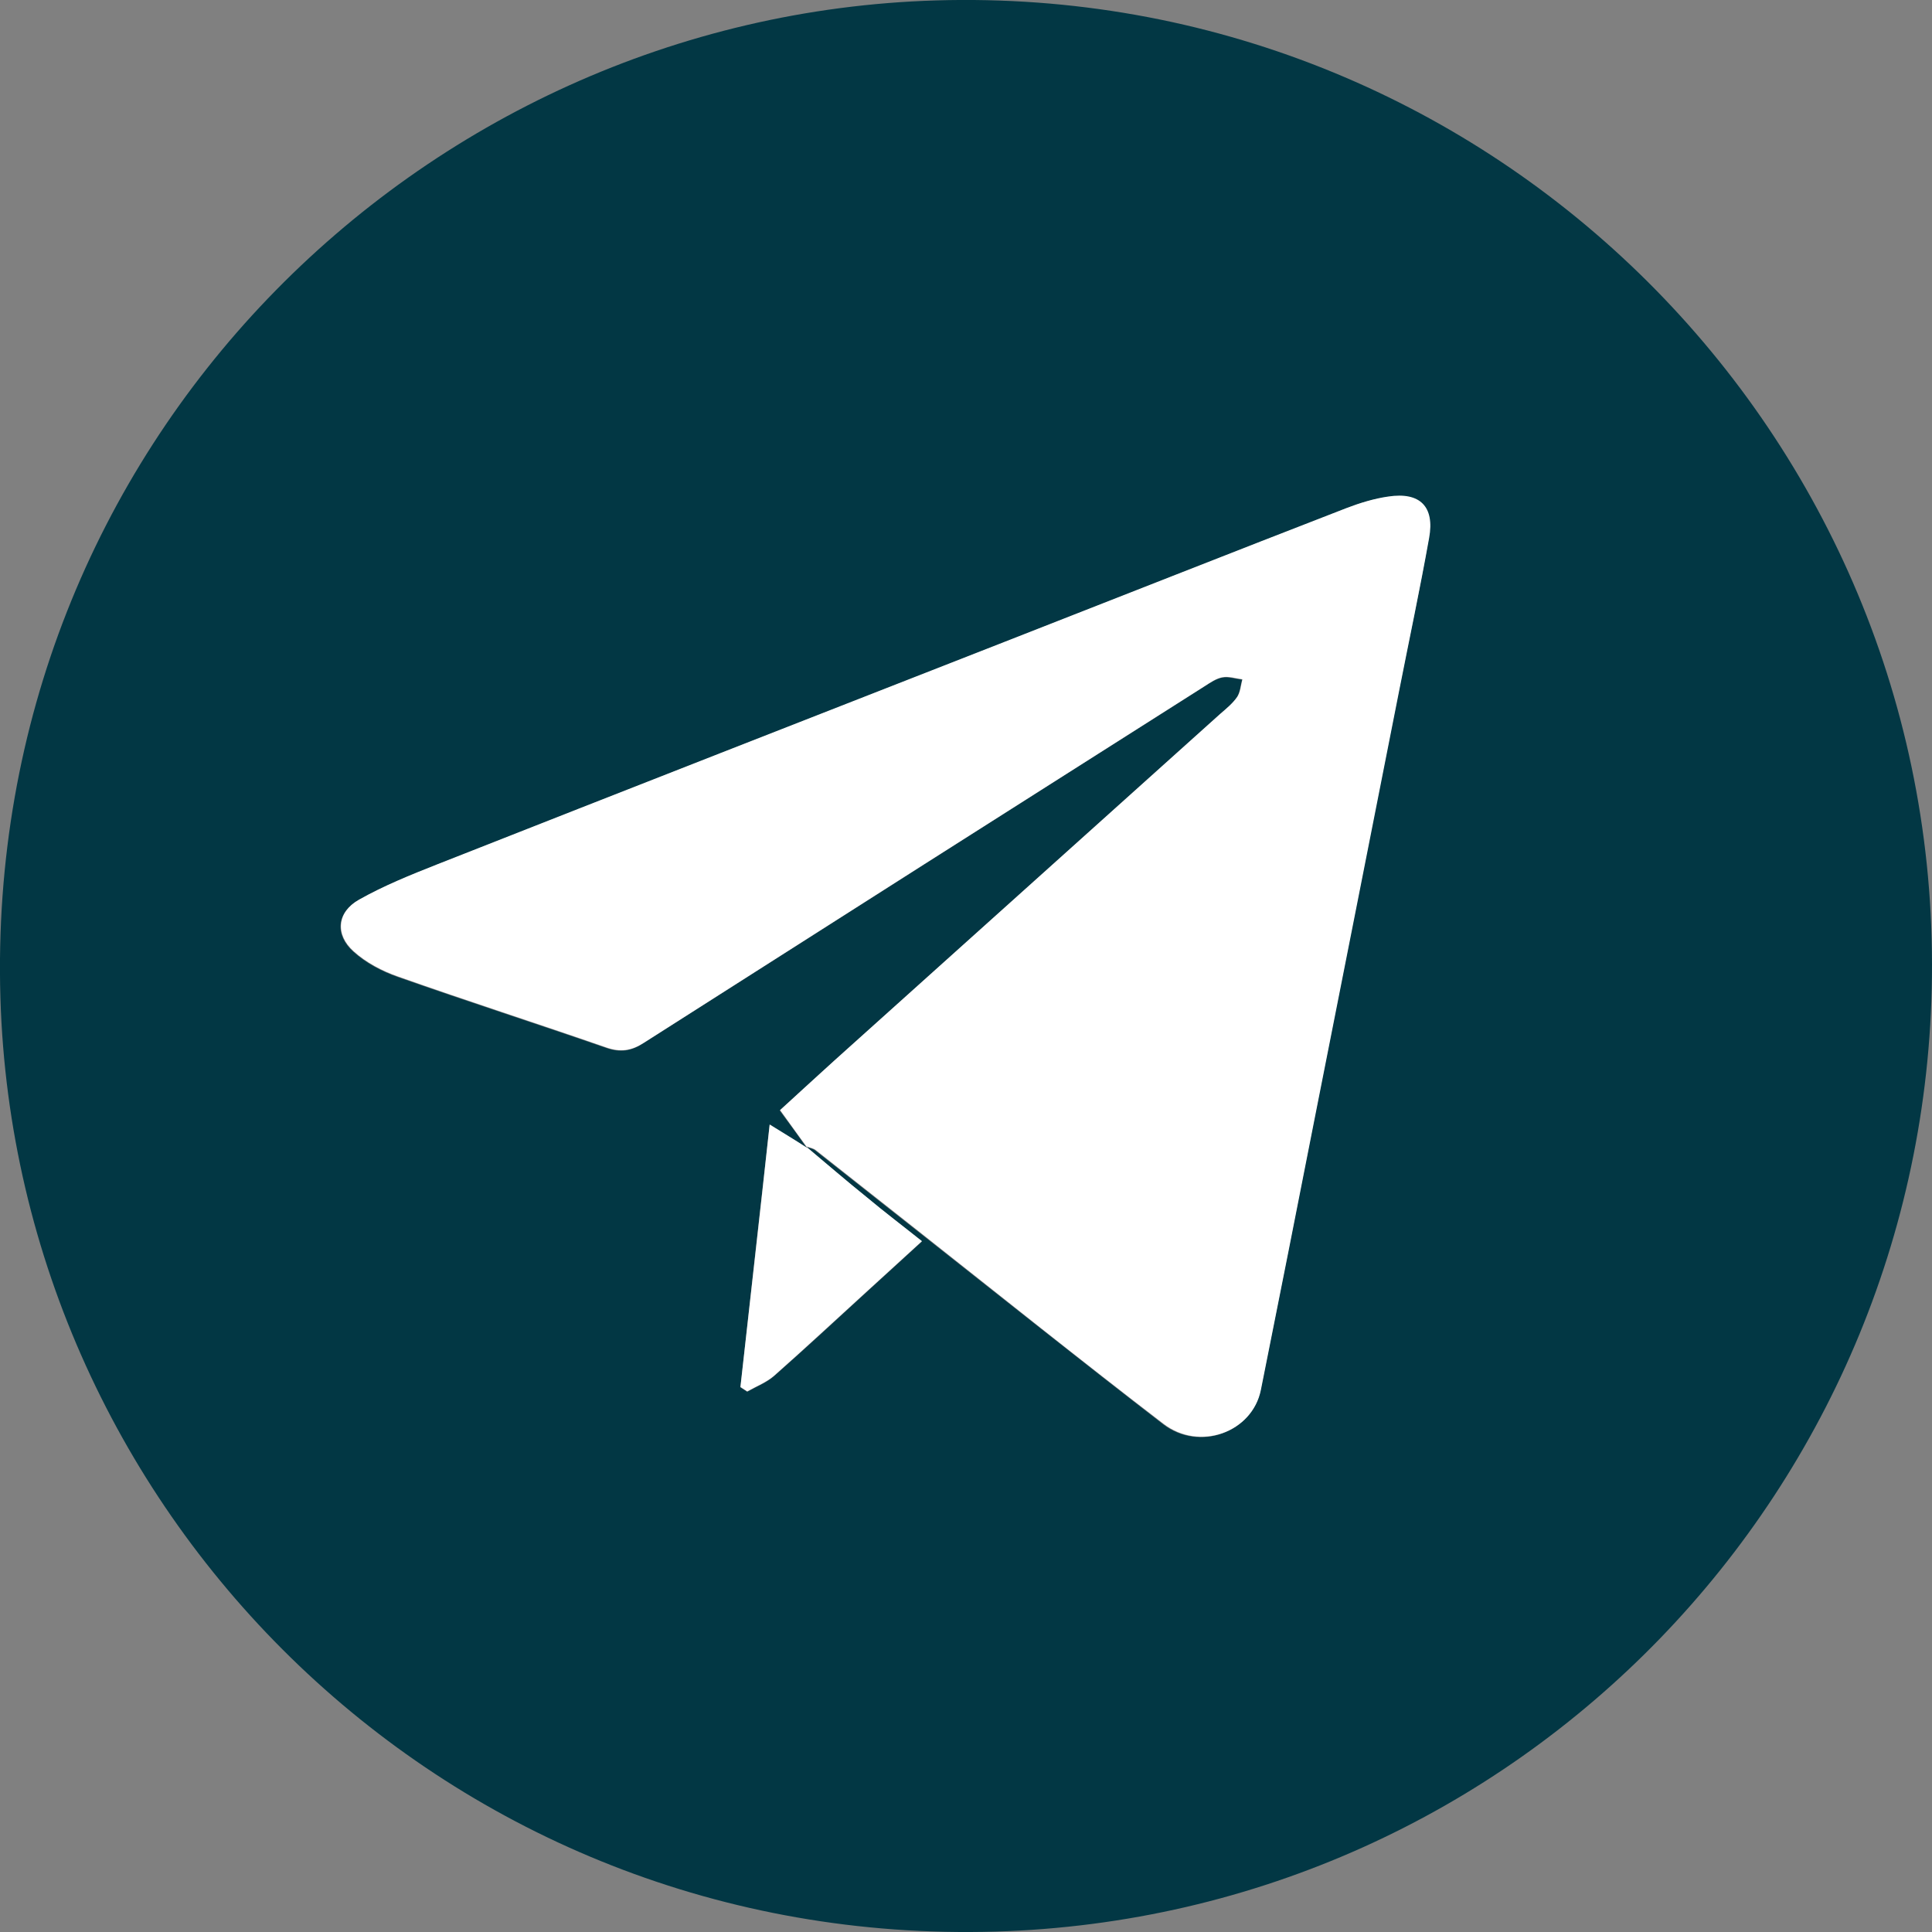 <svg width="37" height="37" viewBox="0 0 37 37" fill="none" xmlns="http://www.w3.org/2000/svg">
<rect x="0" y="0" width="37" height="37" fill="#808080" stroke="none"/>
<g clip-path="url(#clip0_41_1532)">
<path d="M37 18.465C37.015 28.489 29.081 36.693 19.068 36.992C8.609 37.299 0.307 29.064 0.008 19.11C-0.307 8.557 8.018 0.307 17.924 0.008C28.406 -0.307 36.992 8.104 37 18.465ZM15.446 21.965C15.507 21.988 15.569 21.996 15.615 22.034C16.267 22.548 16.919 23.062 17.571 23.577C19.137 24.812 20.694 26.056 22.275 27.276C22.966 27.805 23.971 27.437 24.14 26.624C24.493 24.874 24.838 23.116 25.183 21.359C25.72 18.649 26.25 15.94 26.787 13.239C26.979 12.264 27.194 11.289 27.362 10.307C27.47 9.708 27.186 9.432 26.58 9.517C26.303 9.555 26.027 9.639 25.774 9.739C23.595 10.583 21.423 11.443 19.244 12.295C15.615 13.715 11.985 15.134 8.364 16.562C7.857 16.762 7.343 16.969 6.867 17.237C6.445 17.475 6.407 17.905 6.768 18.227C7.005 18.442 7.312 18.604 7.619 18.711C8.947 19.179 10.282 19.609 11.609 20.069C11.878 20.162 12.093 20.131 12.323 19.977C15.899 17.698 19.482 15.418 23.065 13.147C23.173 13.078 23.288 13.001 23.403 12.978C23.526 12.955 23.656 13.001 23.787 13.016C23.756 13.131 23.748 13.262 23.687 13.354C23.602 13.477 23.48 13.576 23.365 13.676C20.902 15.887 18.439 18.105 15.975 20.315C15.584 20.668 15.2 21.029 14.932 21.267C15.131 21.535 15.293 21.758 15.454 21.988C15.223 21.85 15.001 21.704 14.74 21.543C14.548 23.247 14.364 24.912 14.18 26.57C14.226 26.601 14.264 26.624 14.31 26.654C14.487 26.555 14.686 26.478 14.832 26.347C15.423 25.825 16.006 25.288 16.589 24.751C16.934 24.436 17.28 24.122 17.656 23.776C17.28 23.477 16.942 23.216 16.605 22.94C16.213 22.617 15.83 22.287 15.446 21.965Z" fill="#023744"/>
<path d="M15.461 21.98C15.3 21.758 15.132 21.528 14.94 21.259C15.201 21.021 15.592 20.66 15.983 20.307C18.446 18.097 20.909 15.879 23.372 13.669C23.488 13.569 23.61 13.469 23.695 13.346C23.756 13.254 23.764 13.124 23.794 13.009C23.664 12.993 23.534 12.947 23.411 12.97C23.288 12.993 23.181 13.07 23.073 13.139C19.49 15.411 15.906 17.69 12.331 19.97C12.093 20.123 11.886 20.154 11.617 20.062C10.29 19.601 8.955 19.172 7.627 18.703C7.32 18.596 7.013 18.435 6.775 18.22C6.415 17.898 6.453 17.468 6.875 17.23C7.351 16.961 7.865 16.754 8.371 16.554C11.993 15.127 15.623 13.707 19.252 12.287C21.431 11.435 23.603 10.576 25.782 9.732C26.043 9.632 26.319 9.547 26.588 9.509C27.194 9.417 27.478 9.701 27.37 10.3C27.194 11.282 26.987 12.257 26.795 13.231C26.258 15.941 25.728 18.65 25.191 21.351C24.846 23.109 24.5 24.858 24.148 26.616C23.986 27.43 22.974 27.798 22.283 27.268C20.702 26.056 19.145 24.805 17.579 23.569C16.927 23.055 16.275 22.541 15.623 22.026C15.577 21.988 15.508 21.98 15.454 21.957L15.461 21.98Z" fill="white"/>
<path d="M15.446 21.965C15.83 22.288 16.213 22.617 16.605 22.932C16.935 23.209 17.28 23.469 17.656 23.769C17.28 24.114 16.935 24.429 16.589 24.743C16.006 25.273 15.423 25.818 14.832 26.34C14.687 26.47 14.487 26.547 14.31 26.647C14.264 26.616 14.226 26.593 14.18 26.562C14.364 24.905 14.556 23.239 14.74 21.535C15.001 21.697 15.231 21.835 15.454 21.98C15.461 21.98 15.446 21.965 15.446 21.965Z" fill="white"/>
</g>
<defs>
<clipPath id="clip0_41_1532">
<rect width="37" height="37" fill="white"/>
</clipPath>
</defs>
</svg>
